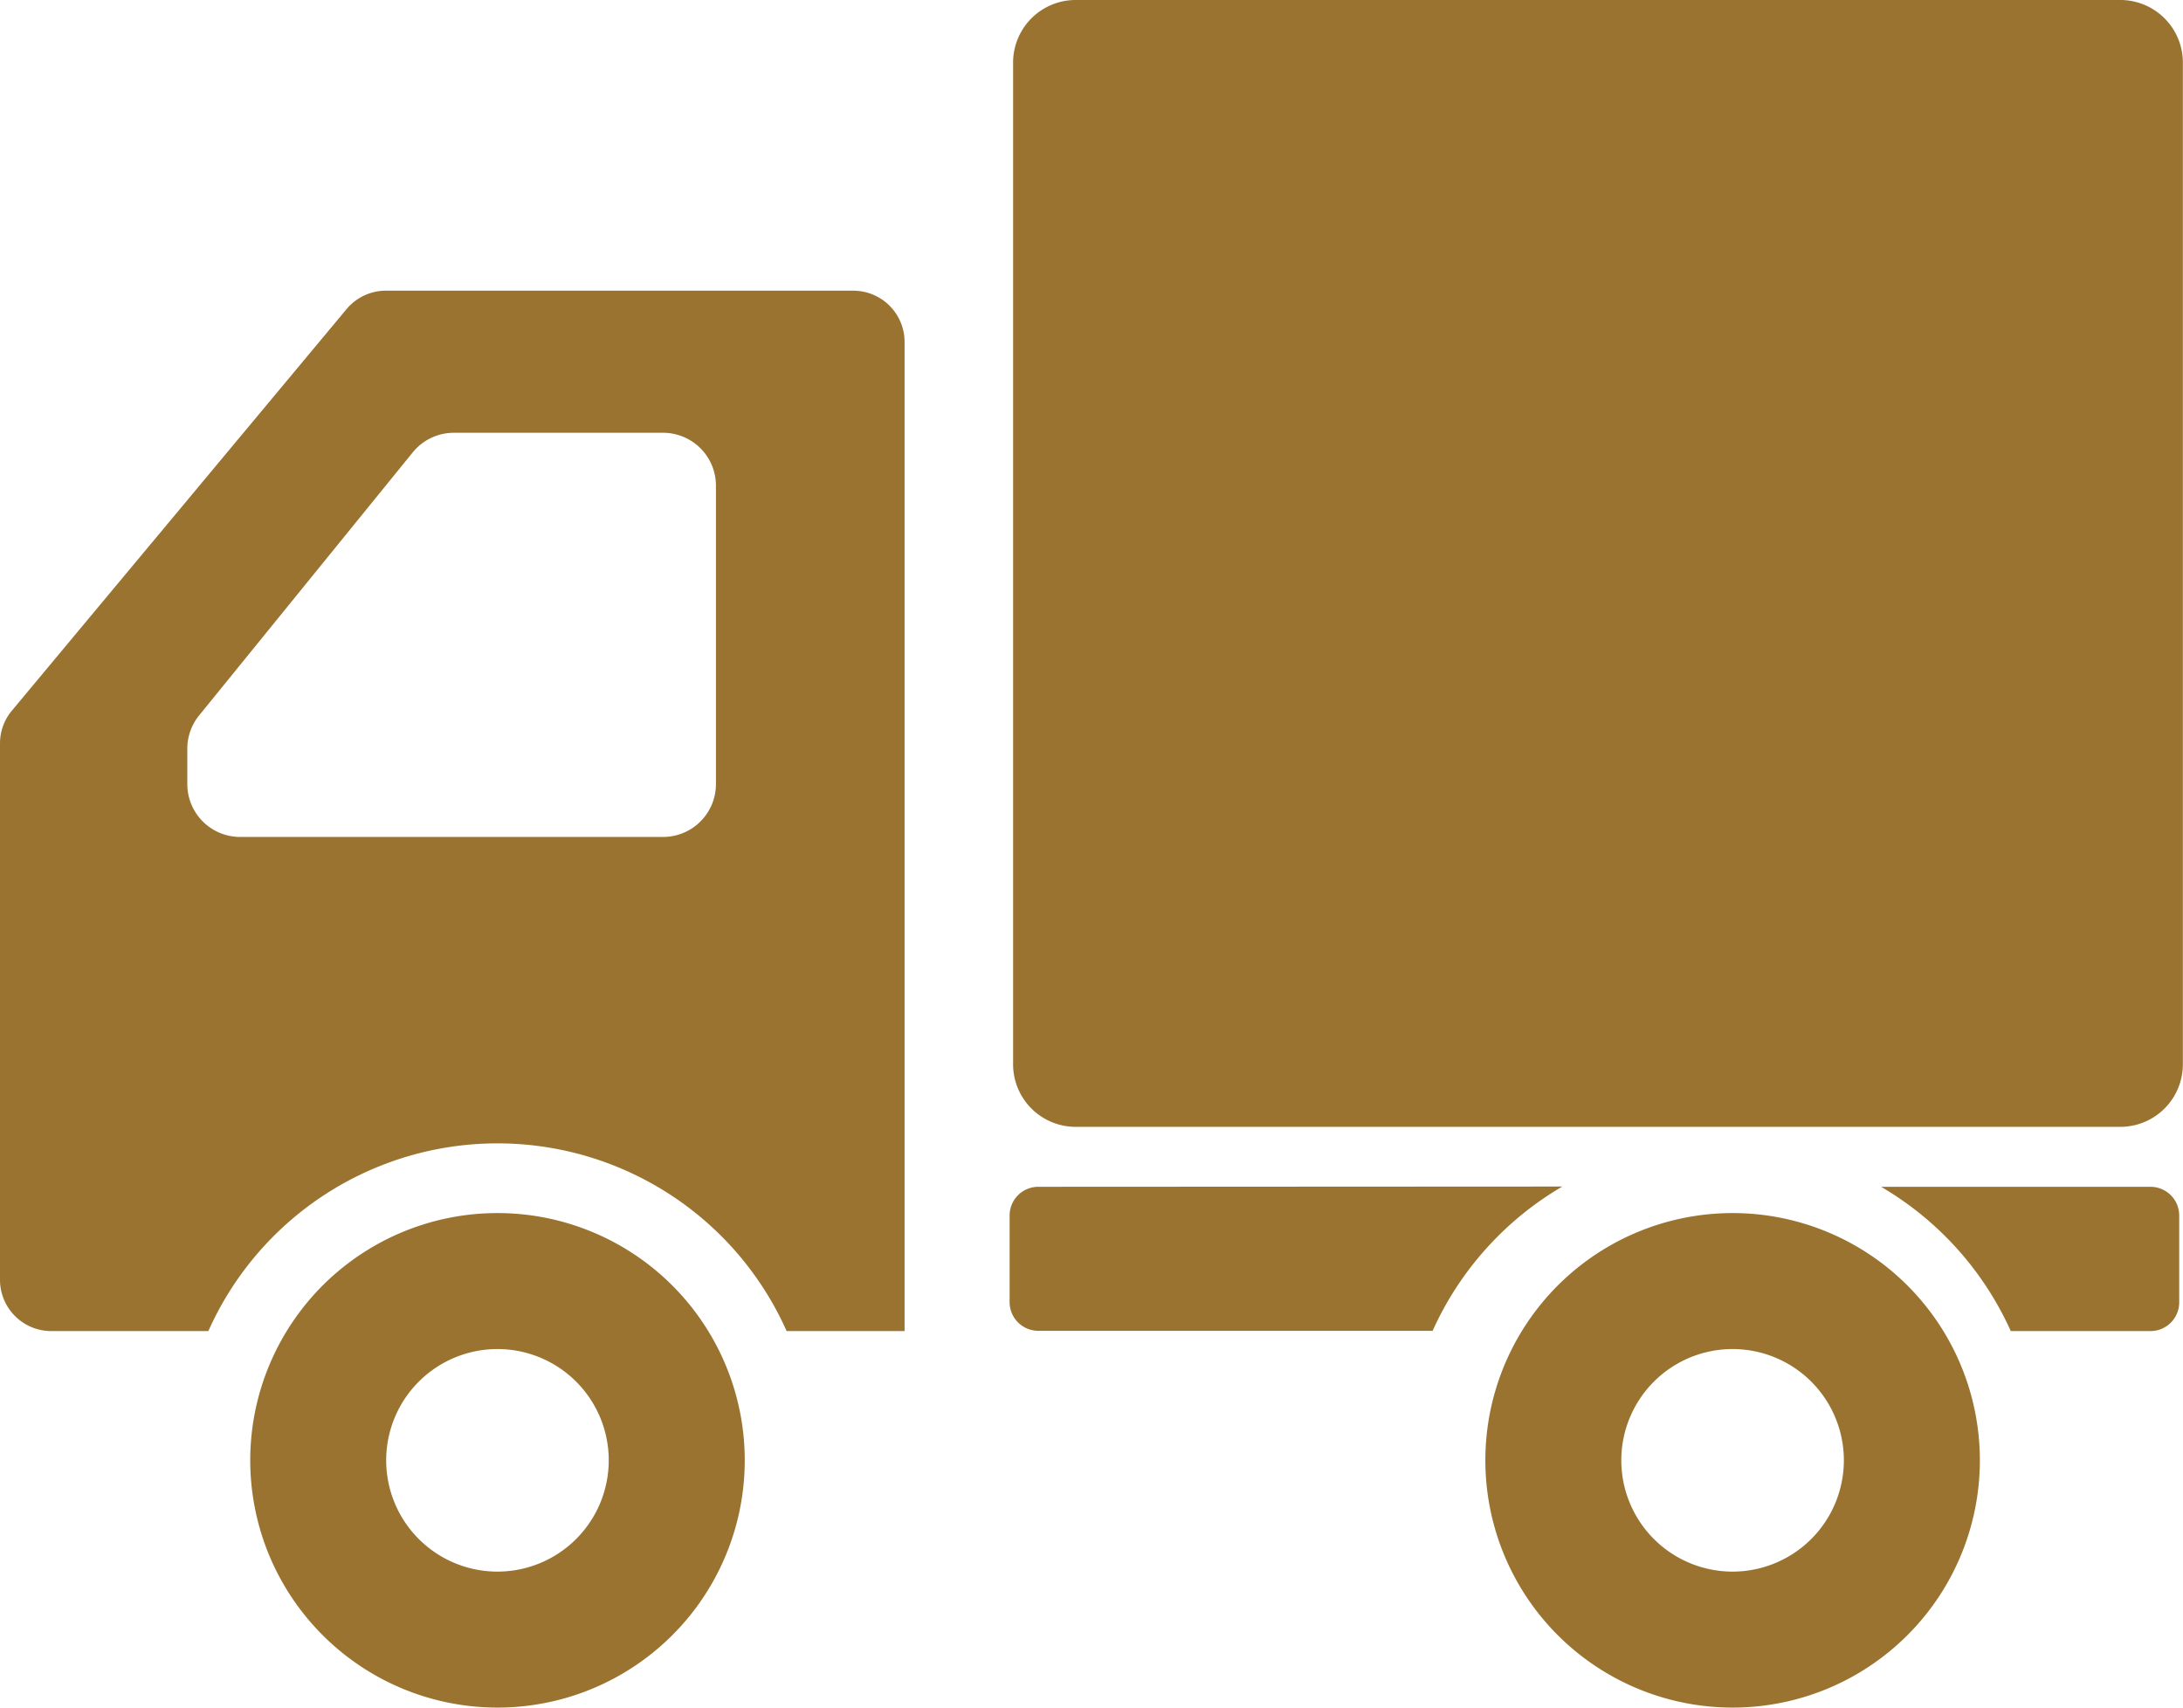 <svg xmlns="http://www.w3.org/2000/svg" width="76" height="59.448" viewBox="0 0 76 59.448"><g transform="translate(0 -60.446)"><path d="M276.2,60.446H239.759a2.179,2.179,0,0,0-2.141,2.215v34.8a2.179,2.179,0,0,0,2.141,2.215H276.2a2.179,2.179,0,0,0,2.142-2.215v-34.8A2.179,2.179,0,0,0,276.2,60.446Z" transform="translate(-202.347)" fill="#9a7330"/><path d="M76.685,354.34a8.608,8.608,0,1,0,8.608,8.607A8.609,8.609,0,0,0,76.685,354.34Zm0,12.482a3.874,3.874,0,1,1,3.873-3.876A3.875,3.875,0,0,1,76.685,366.822Z" transform="translate(-59.365 -251.662)" fill="#9a7330"/><path d="M76.685,354.34a8.608,8.608,0,1,0,8.608,8.607A8.609,8.609,0,0,0,76.685,354.34Zm0,12.482a3.874,3.874,0,1,1,3.873-3.876A3.875,3.875,0,0,1,76.685,366.822Z" transform="translate(-16.365 -251.662)" fill="#9a7330"/><path d="M29.705,128.623H13.434a1.779,1.779,0,0,0-1.37.643L.414,143.243A1.776,1.776,0,0,0,0,144.386v18.671a1.785,1.785,0,0,0,1.786,1.786H7.254a11.02,11.02,0,0,1,20.132,0h4.107V130.409A1.787,1.787,0,0,0,29.705,128.623ZM6.521,144.57a1.837,1.837,0,0,1,.412-1.161l7.437-9.158a1.842,1.842,0,0,1,1.43-.681h7.284a1.841,1.841,0,0,1,1.841,1.842V145.8a1.841,1.841,0,0,1-1.841,1.841H8.361a1.841,1.841,0,0,1-1.84-1.841Z" transform="translate(0 -58.057)" fill="#9a7330"/><path d="M237.773,338.792a1,1,0,0,0-1,1v3.014a1,1,0,0,0,1,1H251.5a11.089,11.089,0,0,1,4.515-5.023Z" transform="translate(-201.624 -237.029)" fill="#9a7330"/><path d="M450.571,338.792h-9.38a11.091,11.091,0,0,1,4.515,5.023h4.864a1,1,0,0,0,1-1V339.8A1,1,0,0,0,450.571,338.792Z" transform="translate(-375.702 -237.029)" fill="#9a7330"/></g></svg>